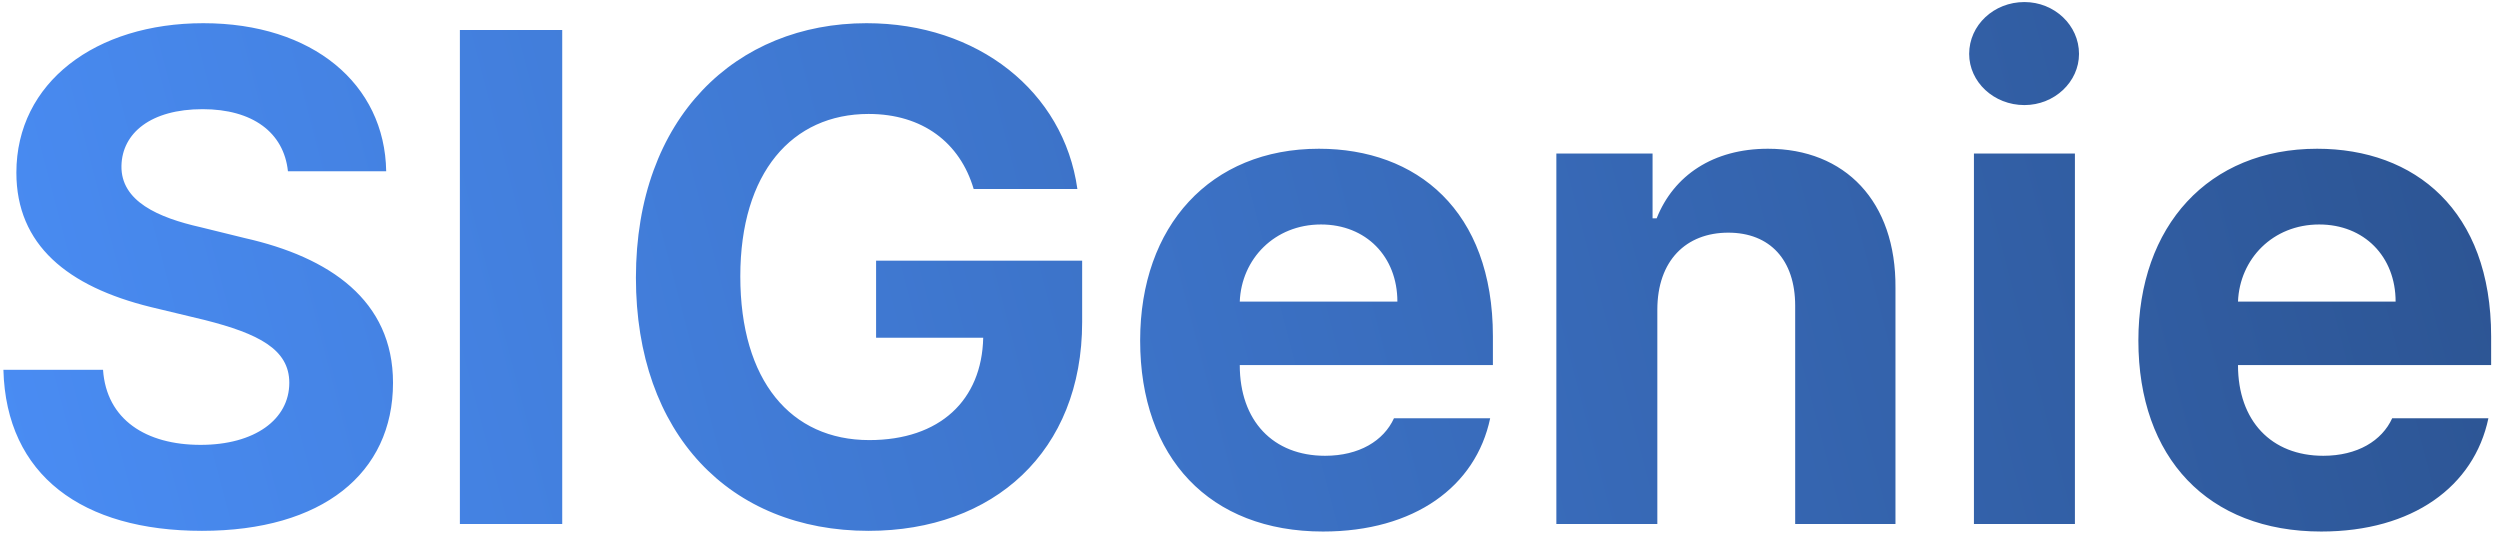 <svg width="229" height="49" viewBox="0 0 229 49" fill="none" xmlns="http://www.w3.org/2000/svg">
<path d="M26.375 15.688C26 12.125 23.125 10 18.562 10C13.812 10 11.188 12.188 11.125 15.188C11.062 18.438 14.5 19.938 18.375 20.812L22.438 21.812C30.188 23.562 36 27.5 36 35.062C36 43.375 29.5 48.625 18.5 48.625C7.562 48.625 0.562 43.562 0.312 33.875H9.438C9.75 38.438 13.375 40.75 18.375 40.75C23.312 40.75 26.5 38.438 26.5 35.062C26.5 32 23.688 30.562 18.75 29.312L13.812 28.125C6.188 26.25 1.5 22.438 1.5 15.812C1.5 7.562 8.75 2.125 18.625 2.125C28.625 2.125 35.25 7.688 35.375 15.688H26.375ZM51.5 2.75V48H42.125V2.75H51.5ZM89.188 17.312C87.938 13.062 84.5 10.438 79.562 10.438C72.562 10.438 67.812 15.812 67.812 25.312C67.812 34.875 72.438 40.312 79.625 40.312C86.094 40.312 89.938 36.656 90.062 30.938H80.25V23.875H99.125V29.5C99.125 41.375 91 48.625 79.562 48.625C66.875 48.625 58.25 39.75 58.25 25.438C58.25 10.75 67.438 2.125 79.375 2.125C89.562 2.125 97.438 8.375 98.688 17.312H89.188ZM121.188 48.688C110.812 48.688 104.438 41.938 104.438 31.188C104.438 20.688 110.875 13.625 120.812 13.625C129.75 13.625 136.75 19.25 136.75 30.812V33.438H113.562C113.562 38.562 116.625 41.75 121.375 41.75C124.5 41.75 126.75 40.375 127.688 38.312H136.5C135.188 44.562 129.562 48.688 121.188 48.688ZM113.562 27.625H128C128 23.5 125.125 20.562 121 20.562C116.75 20.562 113.719 23.719 113.562 27.625ZM151.812 28.375V48H142.562V14.062H151.375V20H151.75C153.312 16.062 156.938 13.625 161.938 13.625C169 13.625 173.688 18.438 173.625 26.375V48H164.438V28C164.438 23.812 162.125 21.312 158.312 21.312C154.438 21.312 151.812 23.875 151.812 28.375ZM180.812 48V14.062H190.062V48H180.812ZM185.438 9.625C182.625 9.625 180.375 7.5 180.375 4.938C180.375 2.312 182.625 0.188 185.438 0.188C188.188 0.188 190.438 2.312 190.438 4.938C190.438 7.5 188.188 9.625 185.438 9.625ZM212.625 48.688C202.25 48.688 195.875 41.938 195.875 31.188C195.875 20.688 202.312 13.625 212.25 13.625C221.188 13.625 228.188 19.25 228.188 30.812V33.438H205C205 38.562 208.062 41.75 212.812 41.75C215.938 41.75 218.188 40.375 219.125 38.312H227.938C226.625 44.562 221 48.688 212.625 48.688ZM205 27.625H219.438C219.438 23.5 216.562 20.562 212.438 20.562C208.188 20.562 205.156 23.719 205 27.625Z" fill="url(#paint0_linear_8_14)"/>
<defs>
<linearGradient id="paint0_linear_8_14" x1="-2" y1="48" x2="231" y2="-13" gradientUnits="userSpaceOnUse">
<stop stop-color="#4A8DF5"/>
<stop offset="1" stop-color="#2B528F"/>
</linearGradient>
</defs>
</svg>
